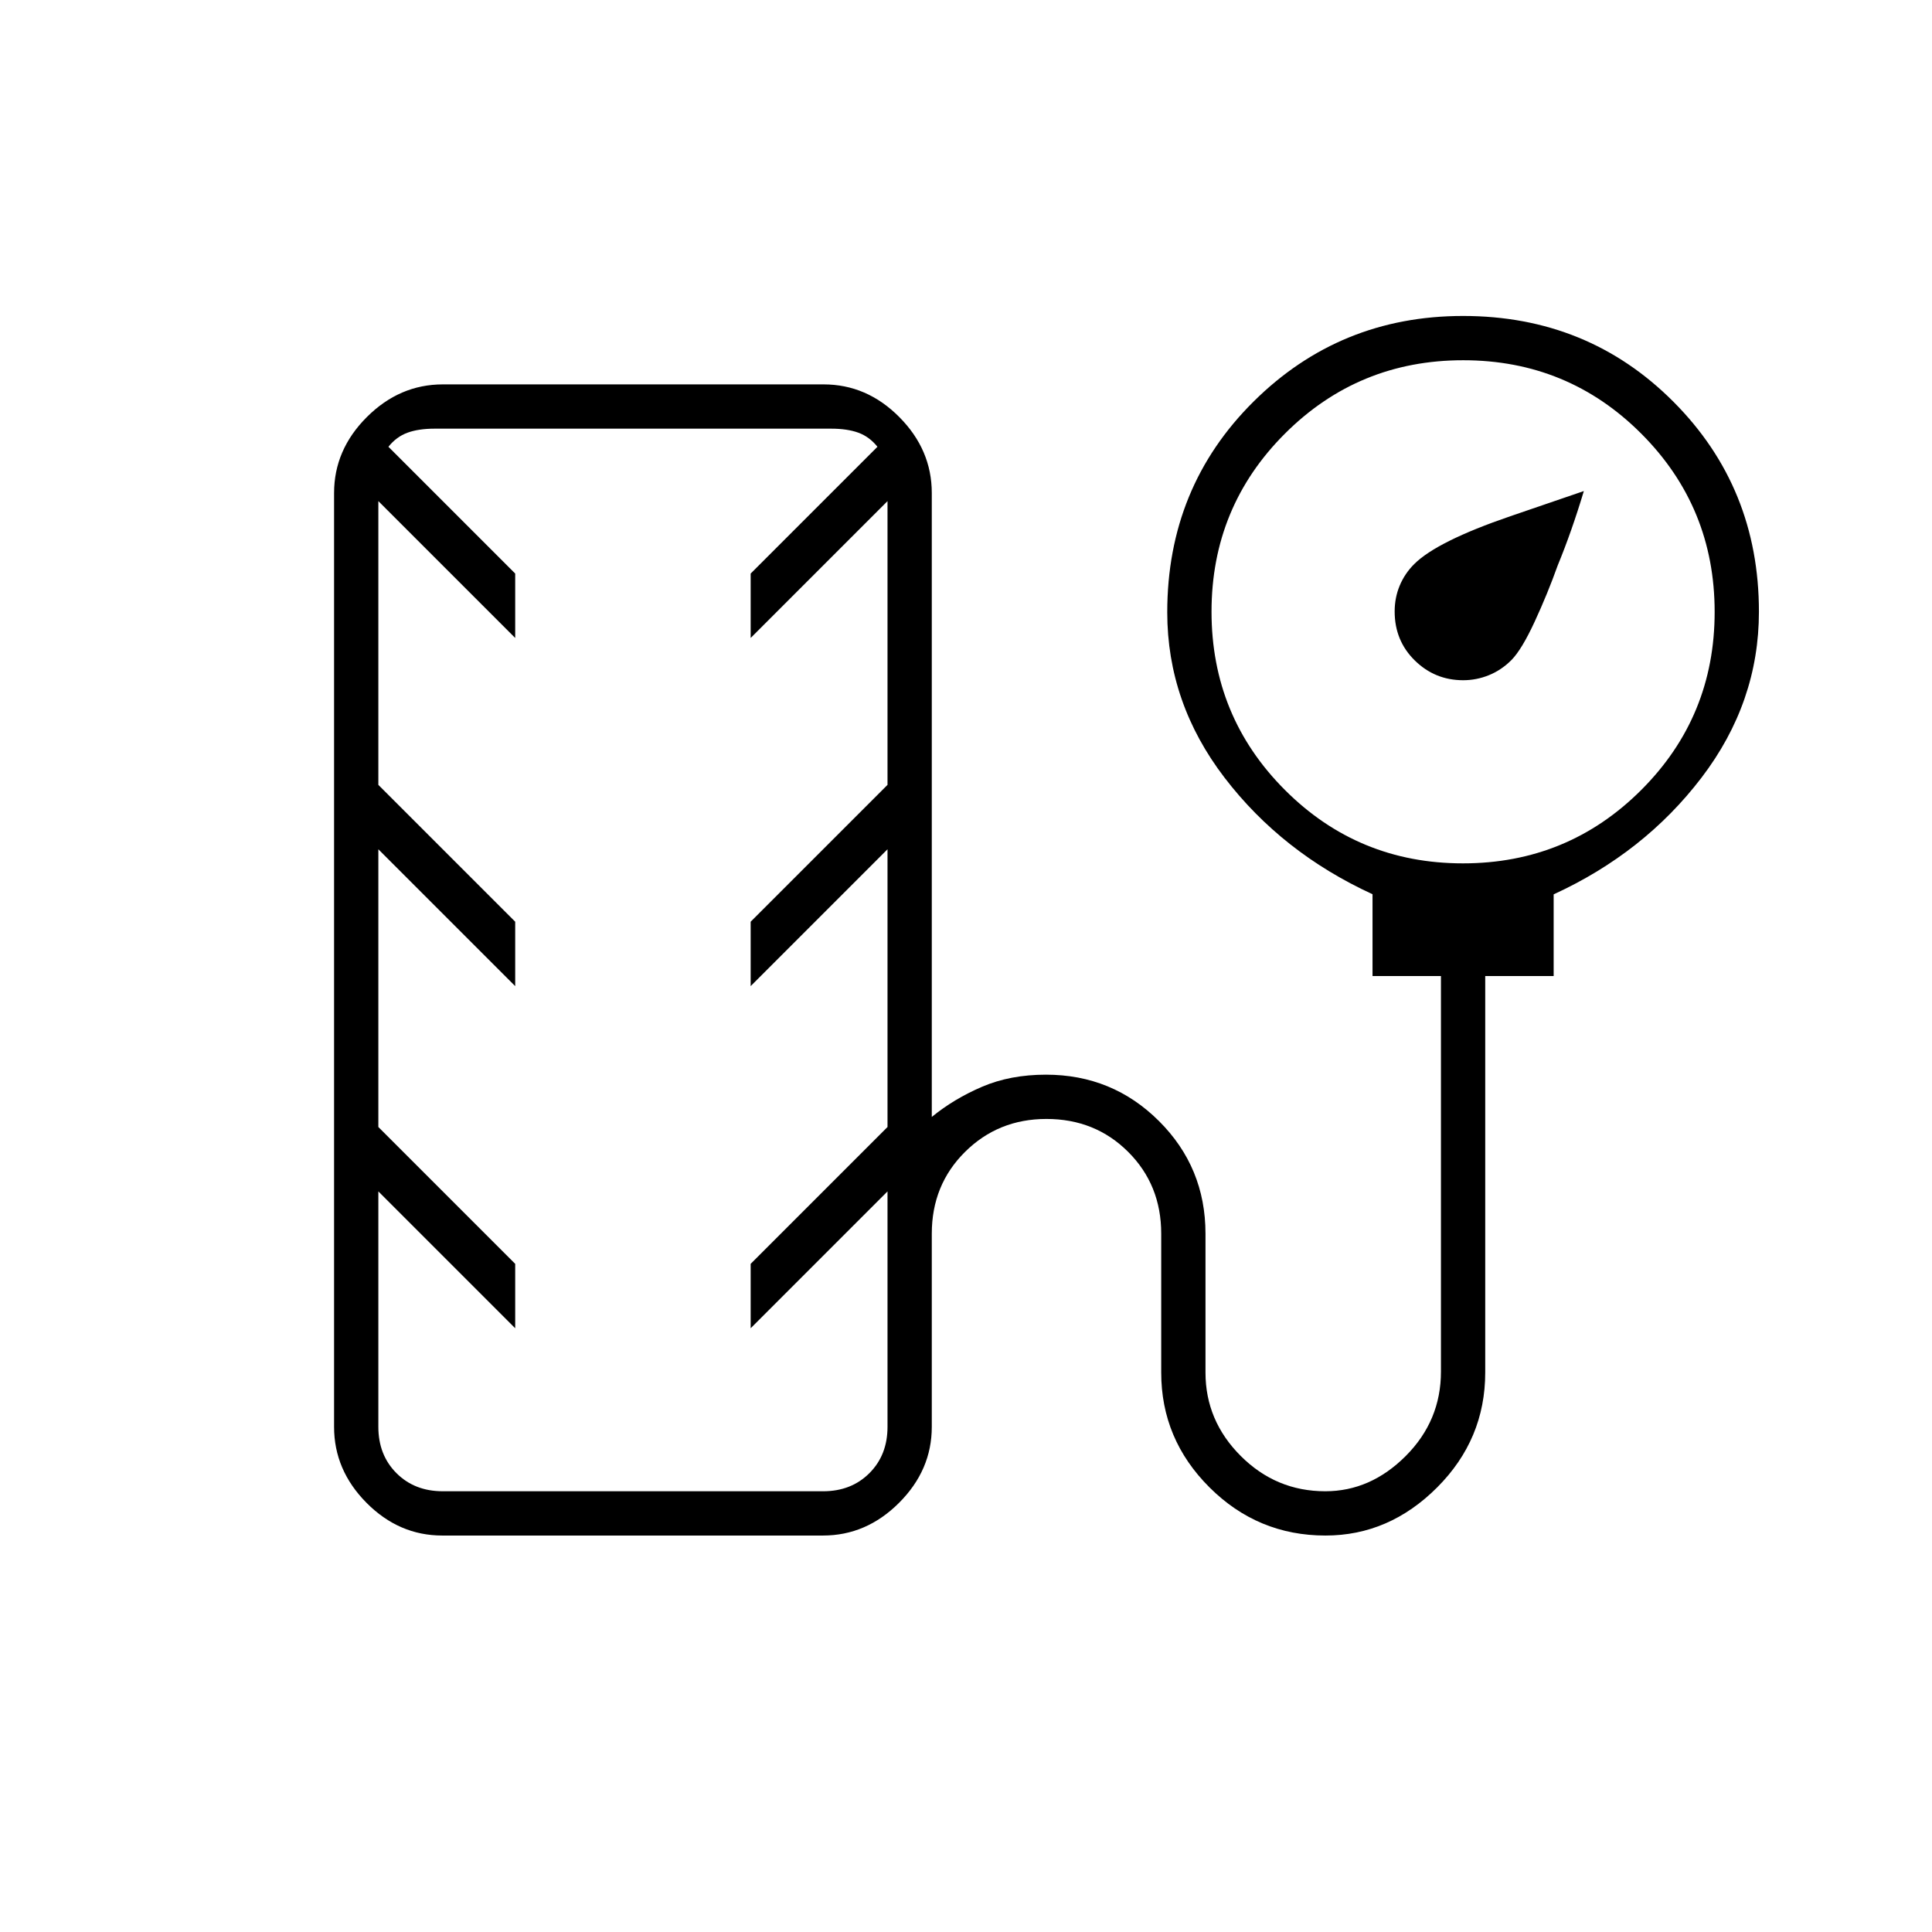 <svg xmlns="http://www.w3.org/2000/svg" width="48" height="48" viewBox="0 96 960 960"><path d="M727.025 434Q713 434 703 424.177q-10-9.823-10-24.344Q693 393 695.5 387t7.206-10.706Q714 365 750.5 352.5L787 340q-6 20-13 37-5 14-11.429 27.895Q756.143 418.789 751 424q-5 5-11.188 7.5-6.187 2.5-12.787 2.5ZM219.773 859q-21.523 0-37.648-16.25Q166 826.5 166 805V341q0-21.5 16.267-37.75Q198.533 287 220.057 287h189.17q21.523 0 37.648 16.25Q463 319.5 463 341v310q11-9 25-15t31.748-6q33.022 0 56.137 23.042Q599 676.083 599 709v69q0 23.95 17.535 41.475Q634.07 837 658.535 837 681 837 698.5 819.475 716 801.95 716 777.567V581h-34v-40.662q-45-20.671-73.5-57.882T580 400.243q0-62.148 42.875-104.696Q665.75 253 727 253q62 0 104.5 42.607t42.5 104.34q0 45.053-28.5 82.429-28.5 37.377-73.5 58.023V581h-34v197q0 33.167-23.882 57.083Q690.235 859 658.618 859 625 859 601 835.083 577 811.167 577 778v-69q0-24.225-16.398-40.612Q544.205 652 519.965 652 496 652 479.5 668.388 463 684.775 463 709v96q0 21.5-16.267 37.75Q430.467 859 408.943 859h-189.17Zm507.168-334Q779 525 815.5 488.559t36.5-88.5Q852 348 815.559 311.5t-88.5-36.5Q675 275 638.5 311.441t-36.5 88.5Q602 452 638.441 488.5t88.5 36.5ZM220 837h189q14 0 23-9t9-23V688l-68 68v-32l68-68V518l-68 68v-32l68-68V345l-68 68v-32l63-63q-4-5-9.5-7t-13.5-2H216q-8 0-13.5 2t-9.5 7l63 63v32l-68-68v141l68 68v32l-68-68v138l68 68v32l-68-68v117q0 14 9 23t23 9Zm95-264Z"/></svg>